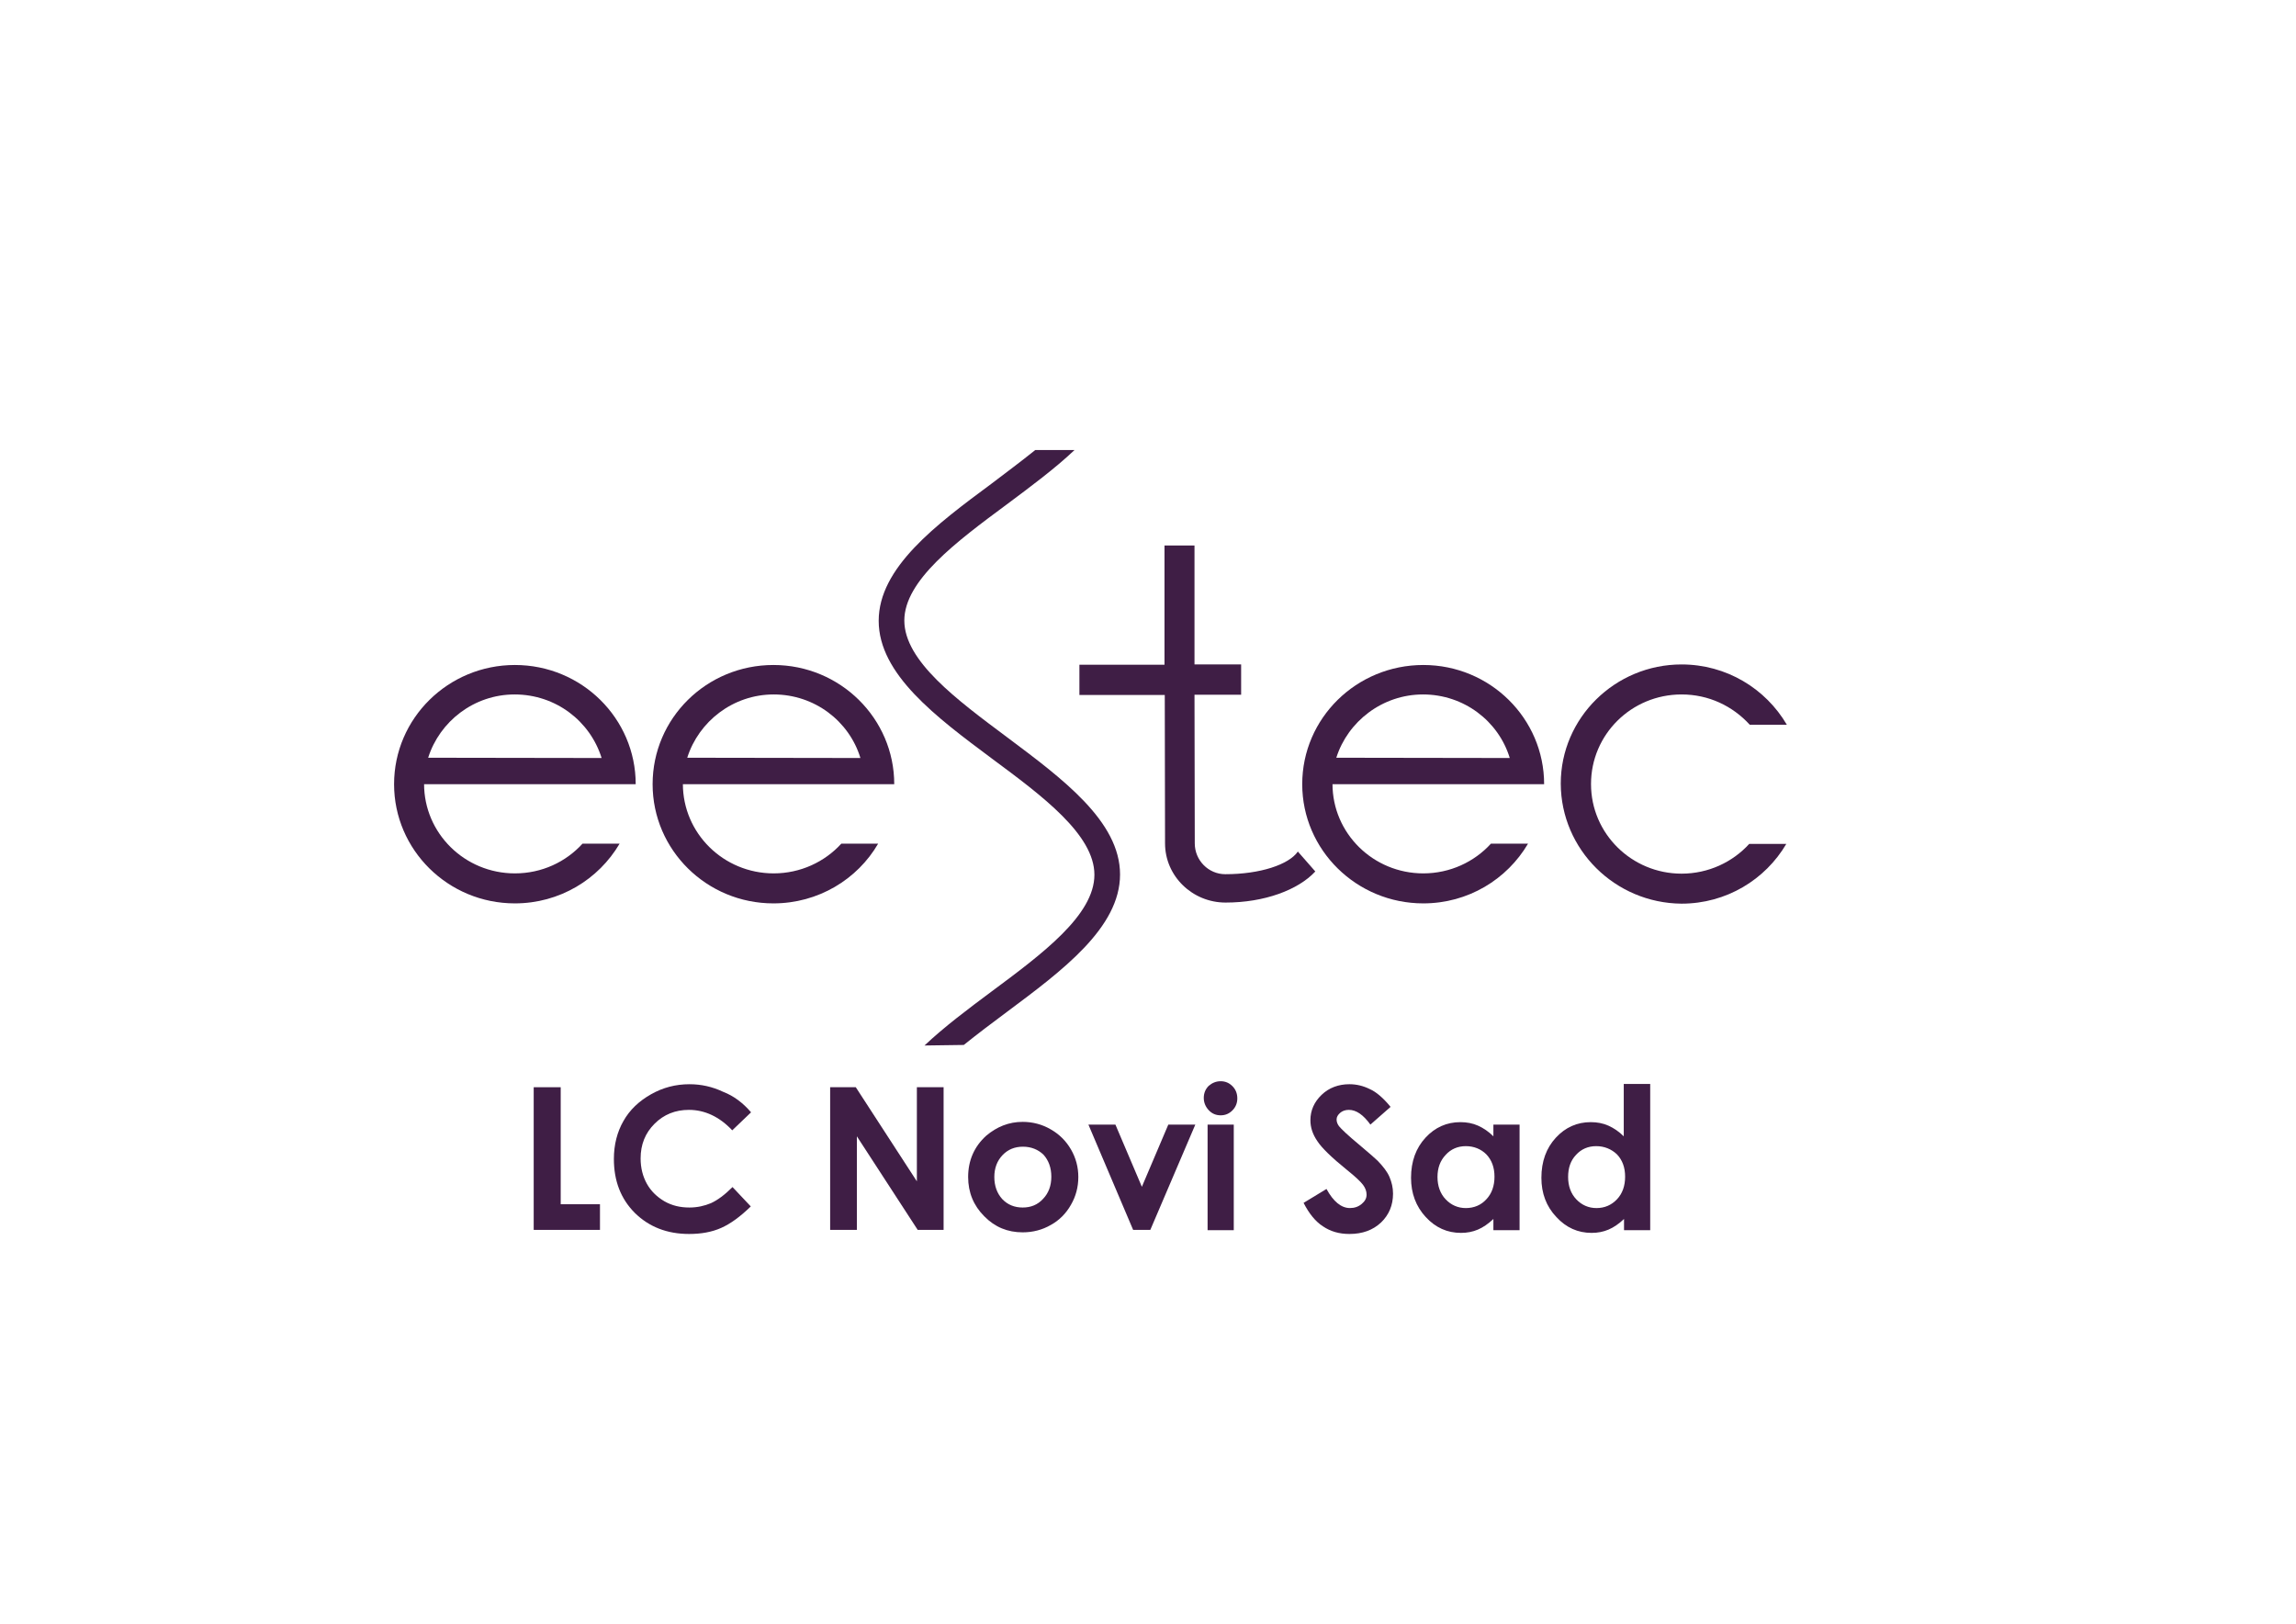 <?xml version="1.0" encoding="utf-8"?>
<!-- Generator: Adobe Illustrator 19.0.0, SVG Export Plug-In . SVG Version: 6.00 Build 0)  -->
<svg version="1.1" id="Layer_1" xmlns="http://www.w3.org/2000/svg" xmlns:xlink="http://www.w3.org/1999/xlink" x="0px" y="0px"
	 viewBox="0 0 841.9 595.3" style="enable-background:new 0 0 841.9 595.3;" xml:space="preserve">
<style type="text/css">
	.st0{fill-rule:evenodd;clip-rule:evenodd;fill:#3F1E45;}
	.st1{fill:#3F1E45;}
</style>
<g>
	<g>
		<path class="st0" d="M250.4,287.4c0,18.1,14.9,32.8,33.3,32.8c9.8,0,18.7-4.2,24.8-10.9H322c-7.6,13.1-22,21.9-38.4,21.9
			c-24.5,0-44.3-19.6-44.3-43.7c0-24.2,19.8-43.7,44.3-43.7c24.5,0,44.3,19.6,44.3,43.7H250.4z M315.5,277.9
			c-4.1-13.5-16.8-23.3-31.8-23.3c-14.9,0-27.5,9.9-31.7,23.2L315.5,277.9z"/>
		<path class="st0" d="M155.5,287.4c0,18.1,14.9,32.8,33.3,32.8c9.9,0,18.7-4.2,24.8-10.9h13.6c-7.7,13.1-22,21.9-38.4,21.9
			c-24.5,0-44.3-19.6-44.3-43.7c0-24.2,19.9-43.7,44.3-43.7c24.5,0,44.3,19.6,44.3,43.7H155.5z M220.6,277.9
			c-4.2-13.5-16.8-23.3-31.9-23.3c-14.9,0-27.5,9.9-31.7,23.2L220.6,277.9z"/>
		<path class="st0" d="M488.6,287.4c0,18.1,14.9,32.8,33.3,32.8c9.8,0,18.7-4.2,24.8-10.9h13.6c-7.7,13.1-22,21.9-38.4,21.9
			c-24.5,0-44.4-19.6-44.4-43.7c0-24.2,19.9-43.7,44.4-43.7c24.5,0,44.3,19.6,44.3,43.7H488.6z M553.6,277.9
			c-4.1-13.5-16.8-23.3-31.8-23.3c-14.9,0-27.6,9.9-31.8,23.2L553.6,277.9z"/>
		<path class="st0" d="M438.1,309.2L438.1,309.2c0,6.2,5,11.3,11.2,11.3c12.7,0,23.3-3.5,26.6-8.3l6.4,7.3
			c-6.3,6.8-18.7,11.4-32.9,11.4c-12.2,0-22.2-9.7-22.2-21.7h0l-0.1-54.4v0h-31.3v-11.1H427V200H438v43.6h0.1h17v11.1h-17l-0.1,0
			L438.1,309.2L438.1,309.2z"/>
		<path class="st0" d="M572.3,287.3c0-24.1,19.9-43.7,44.3-43.7c16.4,0,30.8,8.8,38.6,22.1h-13.6c-6.3-6.9-15.1-11.1-25-11.1
			c-18.4,0-33.2,14.7-33.2,32.8l0,0.1c0,18.1,14.9,32.8,33.2,32.8c9.8,0,18.7-4.2,24.8-10.9h13.6c-7.7,13.1-22,21.9-38.4,21.9
			C592.2,331.1,572.4,311.5,572.3,287.3L572.3,287.3z"/>
		<path class="st0" d="M353.4,383.1c5-4,10.4-8.1,15.8-12.1c20.4-15.2,41.5-30.9,41.5-50.4c0-19.5-21.1-35.1-41.4-50.3
			c-18.5-13.8-37.7-28-37.7-42.8c0-14.7,19.1-28.9,37.6-42.6c8.7-6.5,17.5-13,24.8-19.9l-14.4,0c-5.1,4.1-10.6,8.2-16,12.3
			c-20.4,15.1-41.4,30.8-41.4,50.3c0,19.6,21.1,35.3,41.5,50.5c18.5,13.7,37.6,27.9,37.6,42.6c0,14.8-19.1,29-37.7,42.8
			c-8.6,6.4-17.4,13-24.6,19.8L353.4,383.1z"/>
	</g>
	<g>
		<polygon class="st1" points="195.7,398.6 205.6,398.6 205.6,441.5 220,441.5 220,450.9 195.7,450.9 		"/>
		<path class="st1" d="M275.4,407.8l-6.9,6.6c-4.7-5-10.1-7.5-15.9-7.5c-5,0-9.2,1.7-12.6,5.1c-3.4,3.4-5.1,7.6-5.1,12.7
			c0,3.5,0.8,6.6,2.3,9.3c1.5,2.7,3.7,4.8,6.4,6.4c2.8,1.6,5.8,2.3,9.2,2.3c2.9,0,5.5-0.6,7.9-1.6c2.4-1.1,5-3,7.9-5.9l6.7,7.1
			c-3.9,3.8-7.5,6.4-10.9,7.9c-3.4,1.5-7.3,2.2-11.7,2.2c-8.1,0-14.7-2.6-19.9-7.7c-5.2-5.2-7.7-11.8-7.7-19.8
			c0-5.2,1.2-9.9,3.5-13.9c2.3-4.1,5.7-7.3,10.1-9.8c4.4-2.5,9.1-3.7,14.1-3.7c4.3,0,8.4,0.9,12.4,2.8
			C269.1,401.8,272.5,404.4,275.4,407.8"/>
		<polygon class="st1" points="304.4,398.6 313.8,398.6 336.2,433.1 336.2,398.6 346,398.6 346,450.9 336.5,450.9 314.2,416.6 
			314.2,450.9 304.4,450.9 		"/>
		<path class="st1" d="M375,411.3c3.6,0,7.1,0.9,10.2,2.7c3.2,1.8,5.7,4.3,7.5,7.4c1.8,3.1,2.7,6.5,2.7,10.1c0,3.7-0.9,7.1-2.7,10.2
			c-1.8,3.2-4.3,5.7-7.4,7.4c-3.1,1.8-6.6,2.7-10.3,2.7c-5.5,0-10.2-1.9-14.1-5.9c-3.9-3.9-5.9-8.7-5.9-14.4c0-6,2.2-11.1,6.6-15.1
			C365.5,413.1,369.9,411.3,375,411.3 M375.1,420.4c-3,0-5.5,1-7.5,3.1c-2,2.1-3,4.8-3,8c0,3.3,1,6,2.9,8.1c2,2.1,4.5,3.1,7.5,3.1
			c3,0,5.5-1,7.5-3.2c2-2.1,3-4.8,3-8.1c0-3.3-1-6-2.9-8.1C380.7,421.5,378.2,420.4,375.1,420.4"/>
		<polygon class="st1" points="399.1,412.3 409,412.3 418.7,435.1 428.4,412.3 438.3,412.3 421.8,450.9 415.5,450.9 		"/>
		<path class="st1" d="M447.6,396.4c1.7,0,3.1,0.6,4.3,1.8c1.2,1.2,1.8,2.7,1.8,4.5c0,1.7-0.6,3.2-1.8,4.4c-1.2,1.2-2.6,1.8-4.3,1.8
			c-1.7,0-3.2-0.6-4.4-1.9c-1.2-1.3-1.8-2.8-1.8-4.5c0-1.7,0.6-3.2,1.8-4.4C444.5,397,445.9,396.4,447.6,396.4 M442.8,412.3h9.6V451
			h-9.6V412.3z"/>
		<path class="st1" d="M509.9,405.8l-7.4,6.5c-2.6-3.6-5.2-5.4-7.9-5.4c-1.3,0-2.4,0.4-3.2,1.1c-0.8,0.7-1.3,1.5-1.3,2.4
			c0,0.9,0.3,1.7,0.9,2.5c0.8,1,3.2,3.3,7.3,6.7c3.8,3.2,6.1,5.2,6.9,6c2,2.1,3.5,4,4.3,5.9c0.8,1.9,1.3,3.9,1.3,6.1
			c0,4.3-1.5,7.8-4.4,10.6c-3,2.8-6.8,4.2-11.6,4.2c-3.7,0-6.9-0.9-9.7-2.8c-2.8-1.8-5.1-4.7-7.1-8.6l8.4-5.1c2.5,4.6,5.4,7,8.6,7
			c1.7,0,3.1-0.5,4.3-1.5c1.2-1,1.8-2.1,1.8-3.4c0-1.2-0.4-2.4-1.3-3.6c-0.9-1.2-2.8-3-5.8-5.4c-5.7-4.6-9.4-8.2-11-10.7
			c-1.7-2.5-2.5-5-2.5-7.6c0-3.6,1.4-6.7,4.1-9.3c2.7-2.6,6.2-3.9,10.2-3.9c2.6,0,5.1,0.6,7.5,1.8
			C504.6,400.3,507.2,402.5,509.9,405.8"/>
		<path class="st1" d="M547.6,412.3h9.6V451h-9.6v-4.1c-1.9,1.8-3.8,3.1-5.7,3.9c-1.9,0.8-3.9,1.2-6.2,1.2c-5,0-9.3-1.9-12.9-5.8
			c-3.6-3.9-5.4-8.7-5.4-14.4c0-6,1.8-10.9,5.3-14.7c3.5-3.8,7.8-5.7,12.8-5.7c2.3,0,4.5,0.4,6.5,1.3c2,0.9,3.9,2.2,5.6,3.9V412.3z
			 M537.5,420.2c-3,0-5.5,1.1-7.4,3.2c-2,2.1-3,4.8-3,8.1c0,3.3,1,6.1,3,8.2c2,2.1,4.5,3.2,7.4,3.2c3,0,5.6-1.1,7.5-3.2
			c2-2.1,3-4.9,3-8.3c0-3.4-1-6.1-3-8.2C543.1,421.3,540.5,420.2,537.5,420.2"/>
		<path class="st1" d="M595.5,397.4h9.6V451h-9.6v-4.1c-1.9,1.8-3.8,3.1-5.7,3.9c-1.9,0.8-3.9,1.2-6.2,1.2c-5,0-9.3-1.9-12.9-5.8
			c-3.7-3.9-5.5-8.7-5.5-14.4c0-6,1.8-10.9,5.3-14.7c3.5-3.8,7.8-5.7,12.8-5.7c2.3,0,4.5,0.4,6.5,1.3c2,0.9,3.9,2.2,5.6,3.9V397.4z
			 M585.3,420.2c-3,0-5.5,1.1-7.4,3.2c-2,2.1-2.9,4.8-2.9,8.1c0,3.3,1,6.1,3,8.2c2,2.1,4.5,3.2,7.4,3.2c3,0,5.5-1.1,7.5-3.2
			c2-2.1,3-4.9,3-8.3c0-3.4-1-6.1-3-8.2C590.9,421.3,588.3,420.2,585.3,420.2"/>
	</g>
</g>
</svg>
